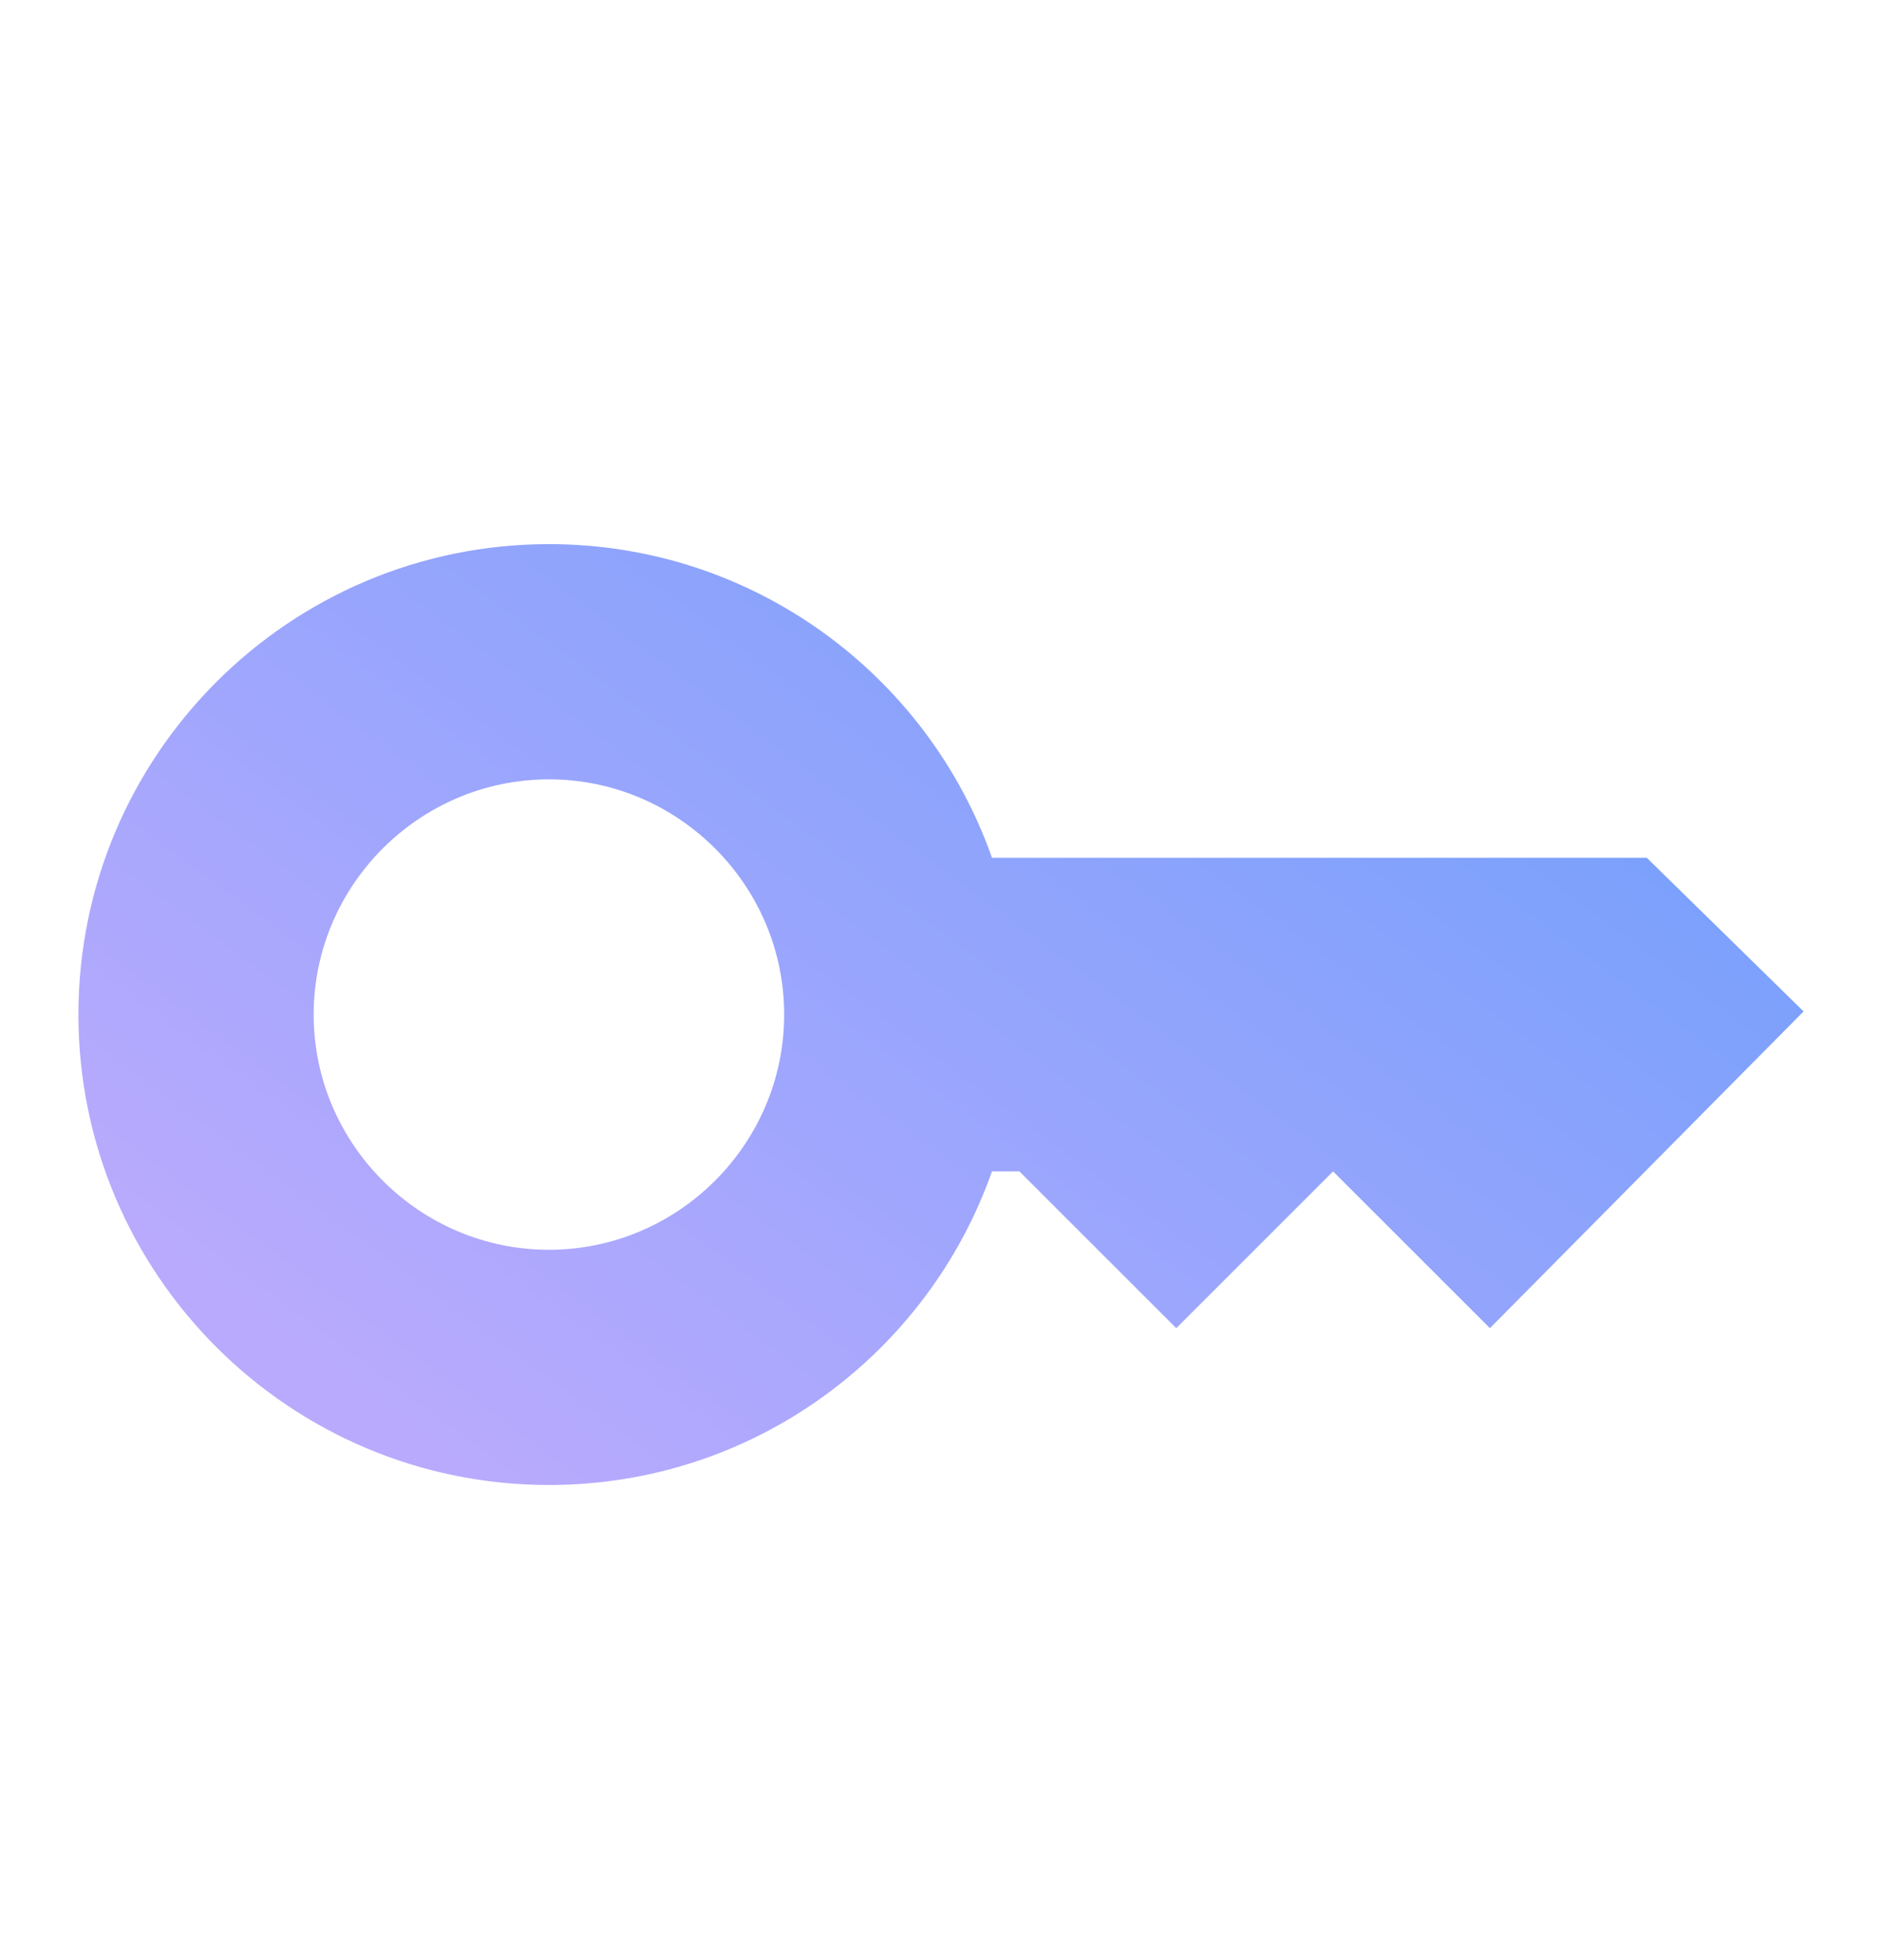 <svg width="24" height="25" viewBox="0 0 24 25" fill="none" xmlns="http://www.w3.org/2000/svg">
<path d="M21 10.94H12.65C11.83 8.61 9.61 6.94 7 6.94C3.69 6.94 1 9.63 1 12.94C1 16.25 3.69 18.94 7 18.94C9.61 18.94 11.83 17.27 12.65 14.94H13L15 16.94L17 14.94L19 16.94L23 12.9L21 10.94ZM7 15.94C5.35 15.94 4 14.59 4 12.94C4 11.29 5.35 9.94 7 9.94C8.65 9.94 10 11.29 10 12.94C10 14.59 8.65 15.94 7 15.94Z" fill="url(#paint0_linear_9678_32656)"/>
<defs>
<linearGradient id="paint0_linear_9678_32656" x1="20.812" y1="9.07" x2="10.92" y2="22.474" gradientUnits="userSpaceOnUse">
<stop stop-color="#76A0FC"/>
<stop offset="1" stop-color="#B9AAFD"/>
</linearGradient>
</defs>
</svg>
